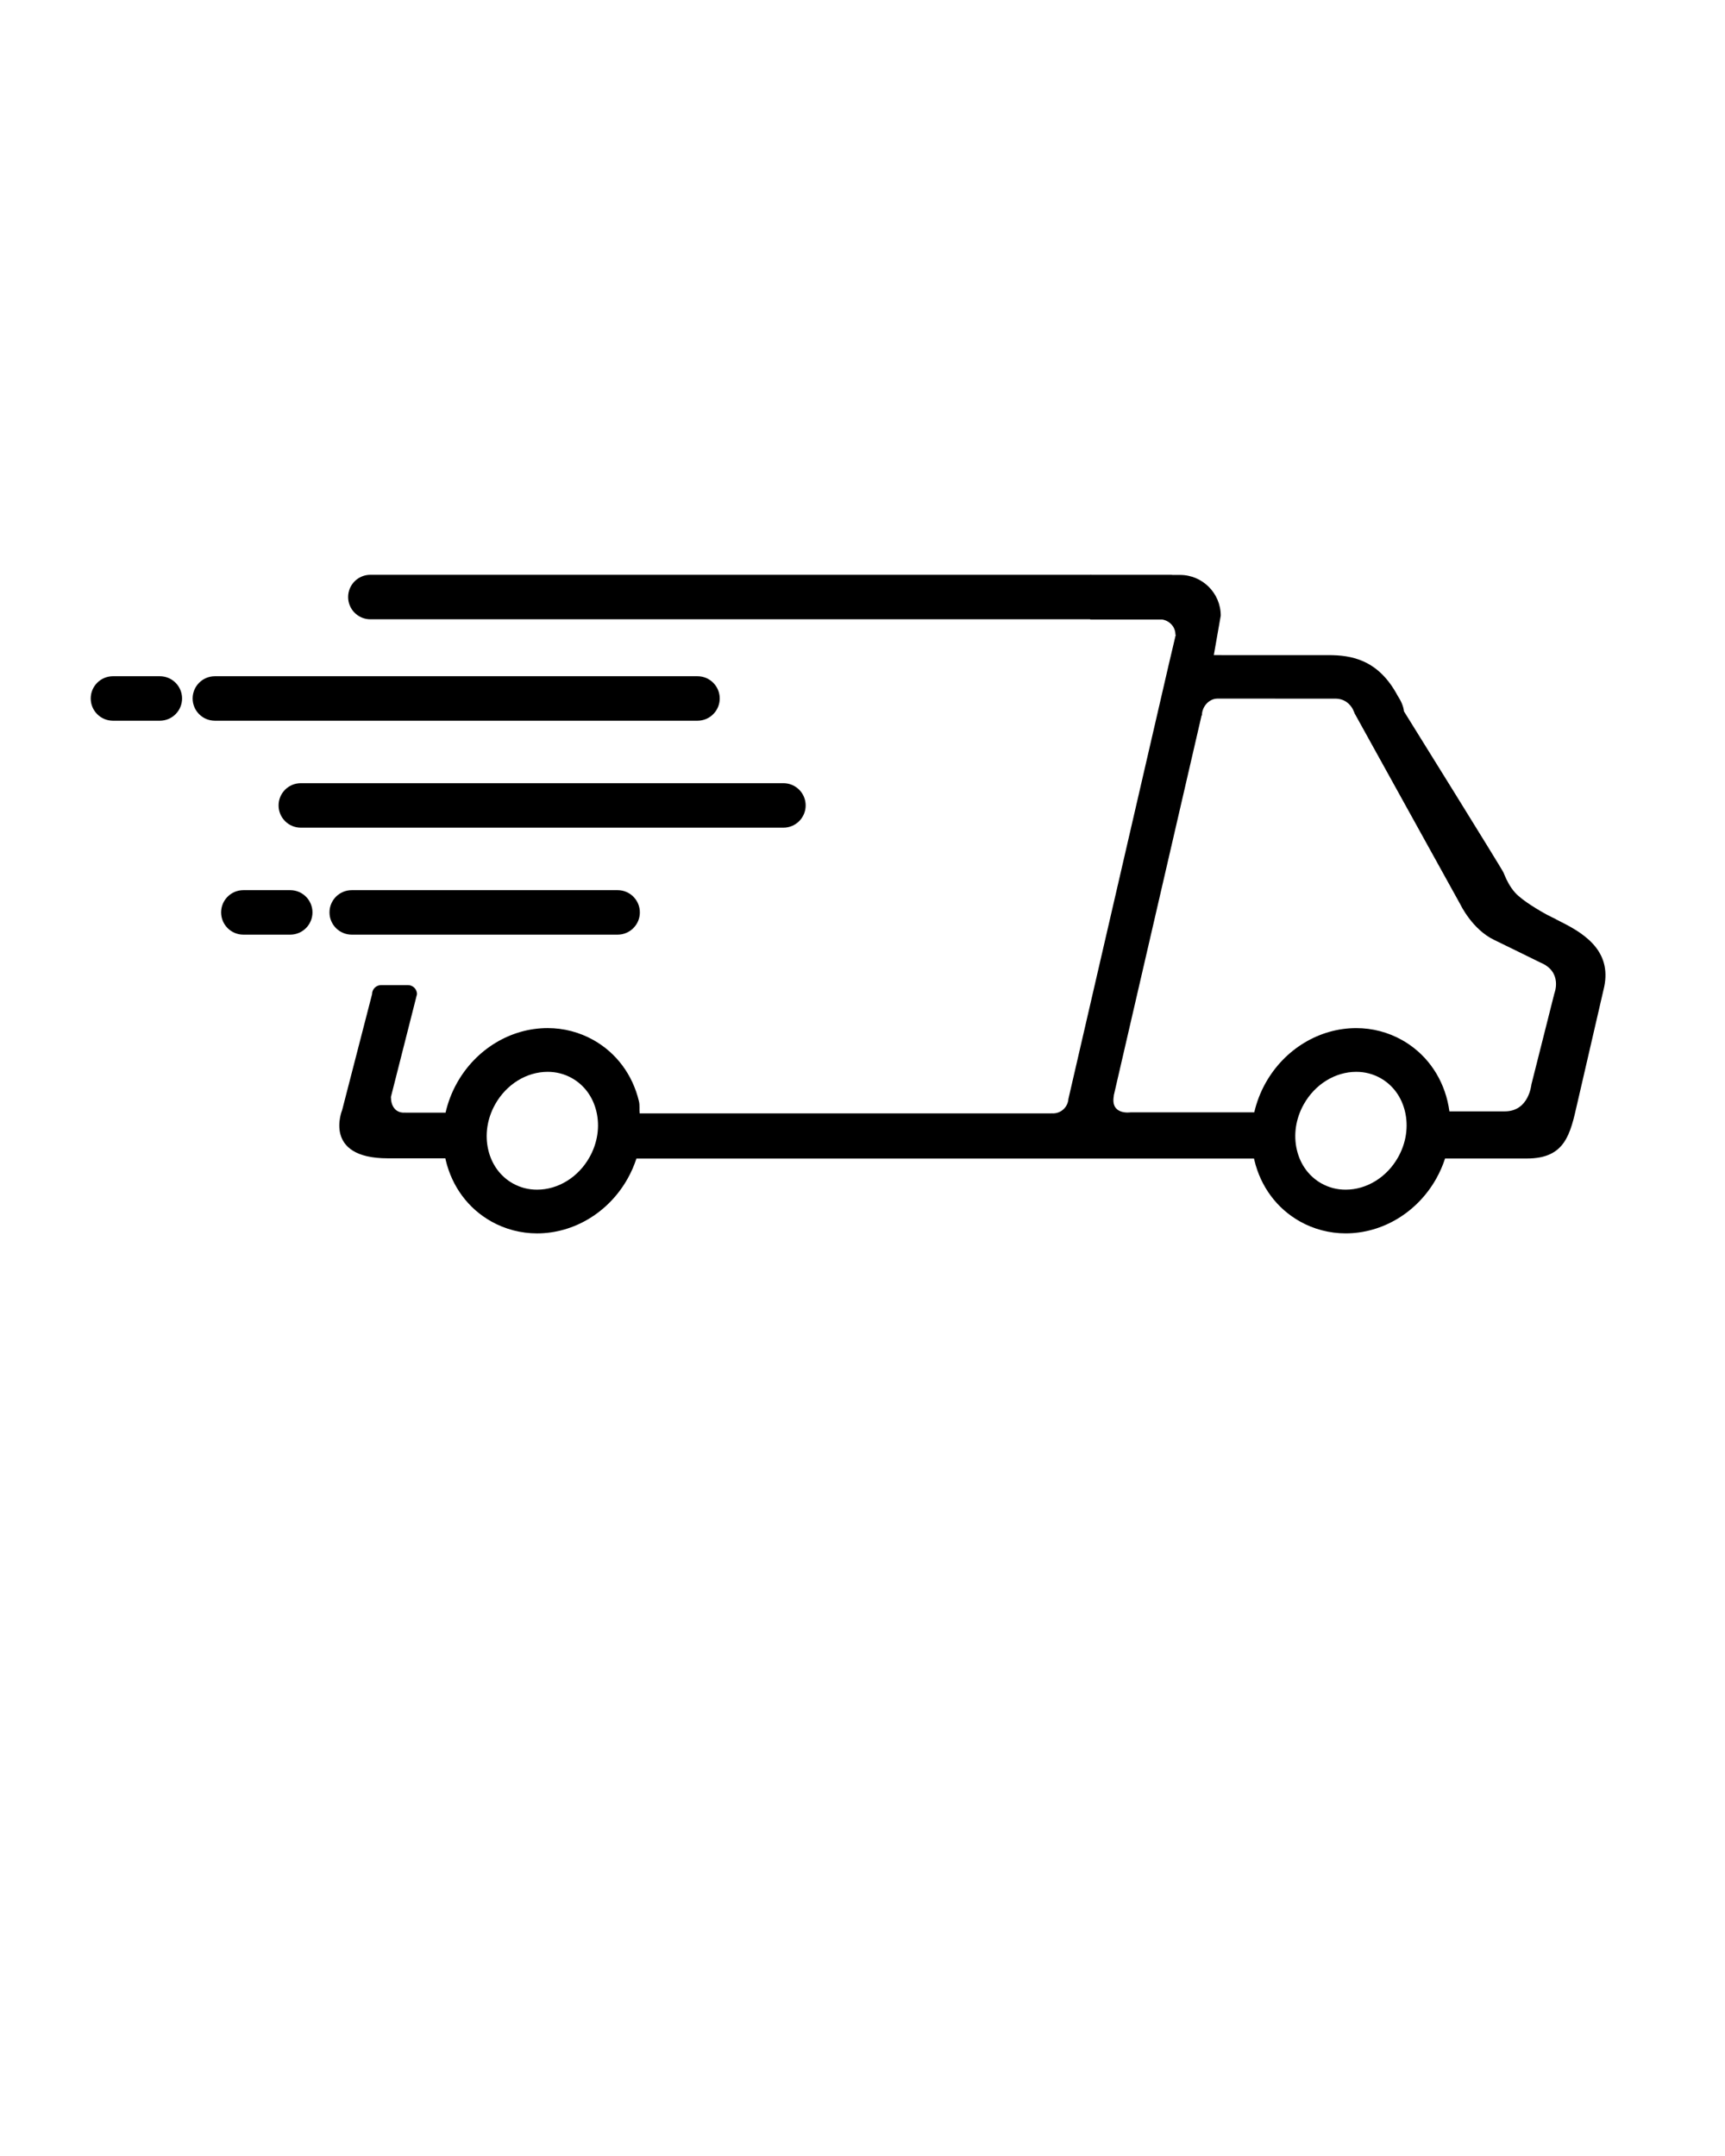 <svg xmlns="http://www.w3.org/2000/svg" xmlns:xlink="http://www.w3.org/1999/xlink" version="1.1" x="0px" y="0px" viewBox="0 0 100 125" enable-background="new 0 0 100 100" xml:space="preserve"><g><path d="M16.149,46.697c0,0.712,0.578,1.29,1.29,1.29h27.976c0.713,0,1.29-0.578,1.29-1.29s-0.577-1.29-1.29-1.29H17.439   C16.727,45.407,16.149,45.985,16.149,46.697z"/><path d="M41.723,40.496c0-0.712-0.577-1.29-1.29-1.29H12.457c-0.712,0-1.29,0.578-1.29,1.29s0.578,1.29,1.29,1.29h27.976   C41.146,41.786,41.723,41.208,41.723,40.496z"/><path d="M9.265,39.206H6.549c-0.712,0-1.29,0.578-1.29,1.29s0.578,1.29,1.29,1.29h2.716c0.712,0,1.29-0.578,1.29-1.29   S9.978,39.206,9.265,39.206z"/><path d="M35.804,54.189c0.712,0,1.289-0.578,1.289-1.29s-0.577-1.29-1.289-1.29H20.391c-0.712,0-1.29,0.578-1.29,1.29   s0.578,1.29,1.29,1.29H35.804z"/><path d="M16.824,51.609h-2.716c-0.712,0-1.29,0.578-1.29,1.29s0.578,1.29,1.29,1.29h2.716c0.712,0,1.29-0.578,1.29-1.29   S17.536,51.609,16.824,51.609z"/><path d="M90.548,53.477l-0.359-0.184c-0.002-0.004-0.004-0.007-0.006-0.009l-0.227-0.11l-0.246-0.126c-0.001,0,0,0.003,0.001,0.005   c-0.365-0.2-1.444-0.812-1.883-1.303c-0.294-0.329-0.494-0.735-0.617-1.035l-0.049-0.121c-0.067-0.179-5.772-9.351-5.772-9.351   c-0.029-0.287-0.164-0.599-0.369-0.91c-1.127-2.113-2.71-2.35-4.009-2.35h-6.2c-0.002,0-0.008-0.003-0.009-0.003h-0.436   l0.401-2.286c0-1.302-1.06-2.361-2.361-2.361h-0.448c-0.013,0-0.025-0.008-0.038-0.008h-4.652l-0.029-0.009   c-0.015,0-0.029,0.005-0.043,0.009H21.471c-0.712,0-1.29,0.578-1.29,1.29c0,0.712,0.578,1.29,1.29,1.29h41.711   c0.021,0.003,0.037,0.015,0.058,0.015h4.142c0.428,0.073,0.76,0.429,0.76,0.877c0,0.002,0.013,0.004,0.018,0.006l-0.401,1.701   l-5.821,25.204c-0.031,0.465-0.405,0.833-0.875,0.844h-0.041c-0.013-0.003-0.026-0.007-0.04-0.008v0.008H37.081   c-0.027-0.241,0.016-0.464-0.041-0.702c-0.367-1.541-1.306-2.803-2.643-3.554c-0.803-0.451-1.719-0.69-2.648-0.69   c-2.14,0-4.153,1.216-5.253,3.174c-0.309,0.55-0.531,1.133-0.666,1.729h-2.357v-0.009c-0.016,0.001-0.03,0.006-0.045,0.009h-0.031   c-0.493-0.009-0.735-0.408-0.735-0.904c0-0.003,0.008-0.005,0-0.008l1.512-5.958c0-0.29-0.235-0.525-0.525-0.525h-1.555   c-0.29,0-0.525,0.235-0.525,0.525l-1.735,6.723c0,0-1.154,2.795,2.649,2.795h3.334c0.008,0.036,0.014,0.072,0.023,0.108   c0.367,1.54,1.306,2.803,2.643,3.554c0.803,0.451,1.719,0.69,2.648,0.69c2.14,0,4.153-1.216,5.253-3.174   c0.211-0.375,0.38-0.765,0.51-1.164h25.65h1.555h8.598c0.007,0.031,0.012,0.062,0.02,0.093c0.367,1.54,1.306,2.803,2.643,3.554   c0.803,0.451,1.719,0.69,2.648,0.69c2.14,0,4.153-1.216,5.253-3.174c0.211-0.376,0.381-0.767,0.511-1.167l4.744,0.001   c2.234,0,2.516-1.422,2.922-3.203l1.516-6.563C93.5,55.281,92.029,54.218,90.548,53.477z M34.174,67.095   c-0.651,1.159-1.817,1.88-3.042,1.88c-0.502,0-0.975-0.123-1.406-0.365c-0.713-0.401-1.217-1.086-1.418-1.931   c-0.21-0.881-0.068-1.824,0.399-2.656c0.651-1.159,1.817-1.88,3.042-1.88c0.502,0,0.975,0.123,1.406,0.365   c0.713,0.401,1.217,1.086,1.418,1.931C34.782,65.321,34.641,66.264,34.174,67.095z M81.049,67.095   c-0.651,1.159-1.817,1.88-3.042,1.88c-0.502,0-0.975-0.123-1.406-0.365c-0.713-0.401-1.217-1.086-1.418-1.931   c-0.21-0.881-0.068-1.824,0.399-2.656c0.651-1.159,1.817-1.88,3.042-1.88c0.502,0,0.975,0.123,1.406,0.365   c0.713,0.401,1.217,1.086,1.418,1.931C81.658,65.321,81.516,66.264,81.049,67.095z M90.11,57.59   c-0.193,0.781-1.329,5.269-1.329,5.269c-0.01,0.003-0.125,1.575-1.547,1.575h-3.21c-0.027-0.195-0.062-0.39-0.108-0.583   c-0.367-1.541-1.306-2.803-2.643-3.554c-0.803-0.451-1.719-0.69-2.648-0.69c-2.14,0-4.153,1.216-5.253,3.174   c-0.306,0.545-0.526,1.121-0.661,1.71h-7.172c0,0-1.184,0.182-0.968-0.963c0-0.001-0.007-0.002-0.007-0.003l5.092-22.042   c0.007-0.002,0.02-0.005,0.02-0.007c0-0.501,0.405-0.972,0.906-0.972c0.011,0,0.779,0,3.334,0.001v0.001h3.471   c0.582-0.006,0.883,0.337,1.03,0.597l0.104,0.231c0.012,0.034,0.018,0.055,0.019,0.056l0.017,0.023l6.101,11.024   c0,0,0.688,1.453,1.964,2.059c0.389,0.185,2.672,1.309,2.672,1.309C90.611,56.347,90.11,57.59,90.11,57.59z"/></g></svg>